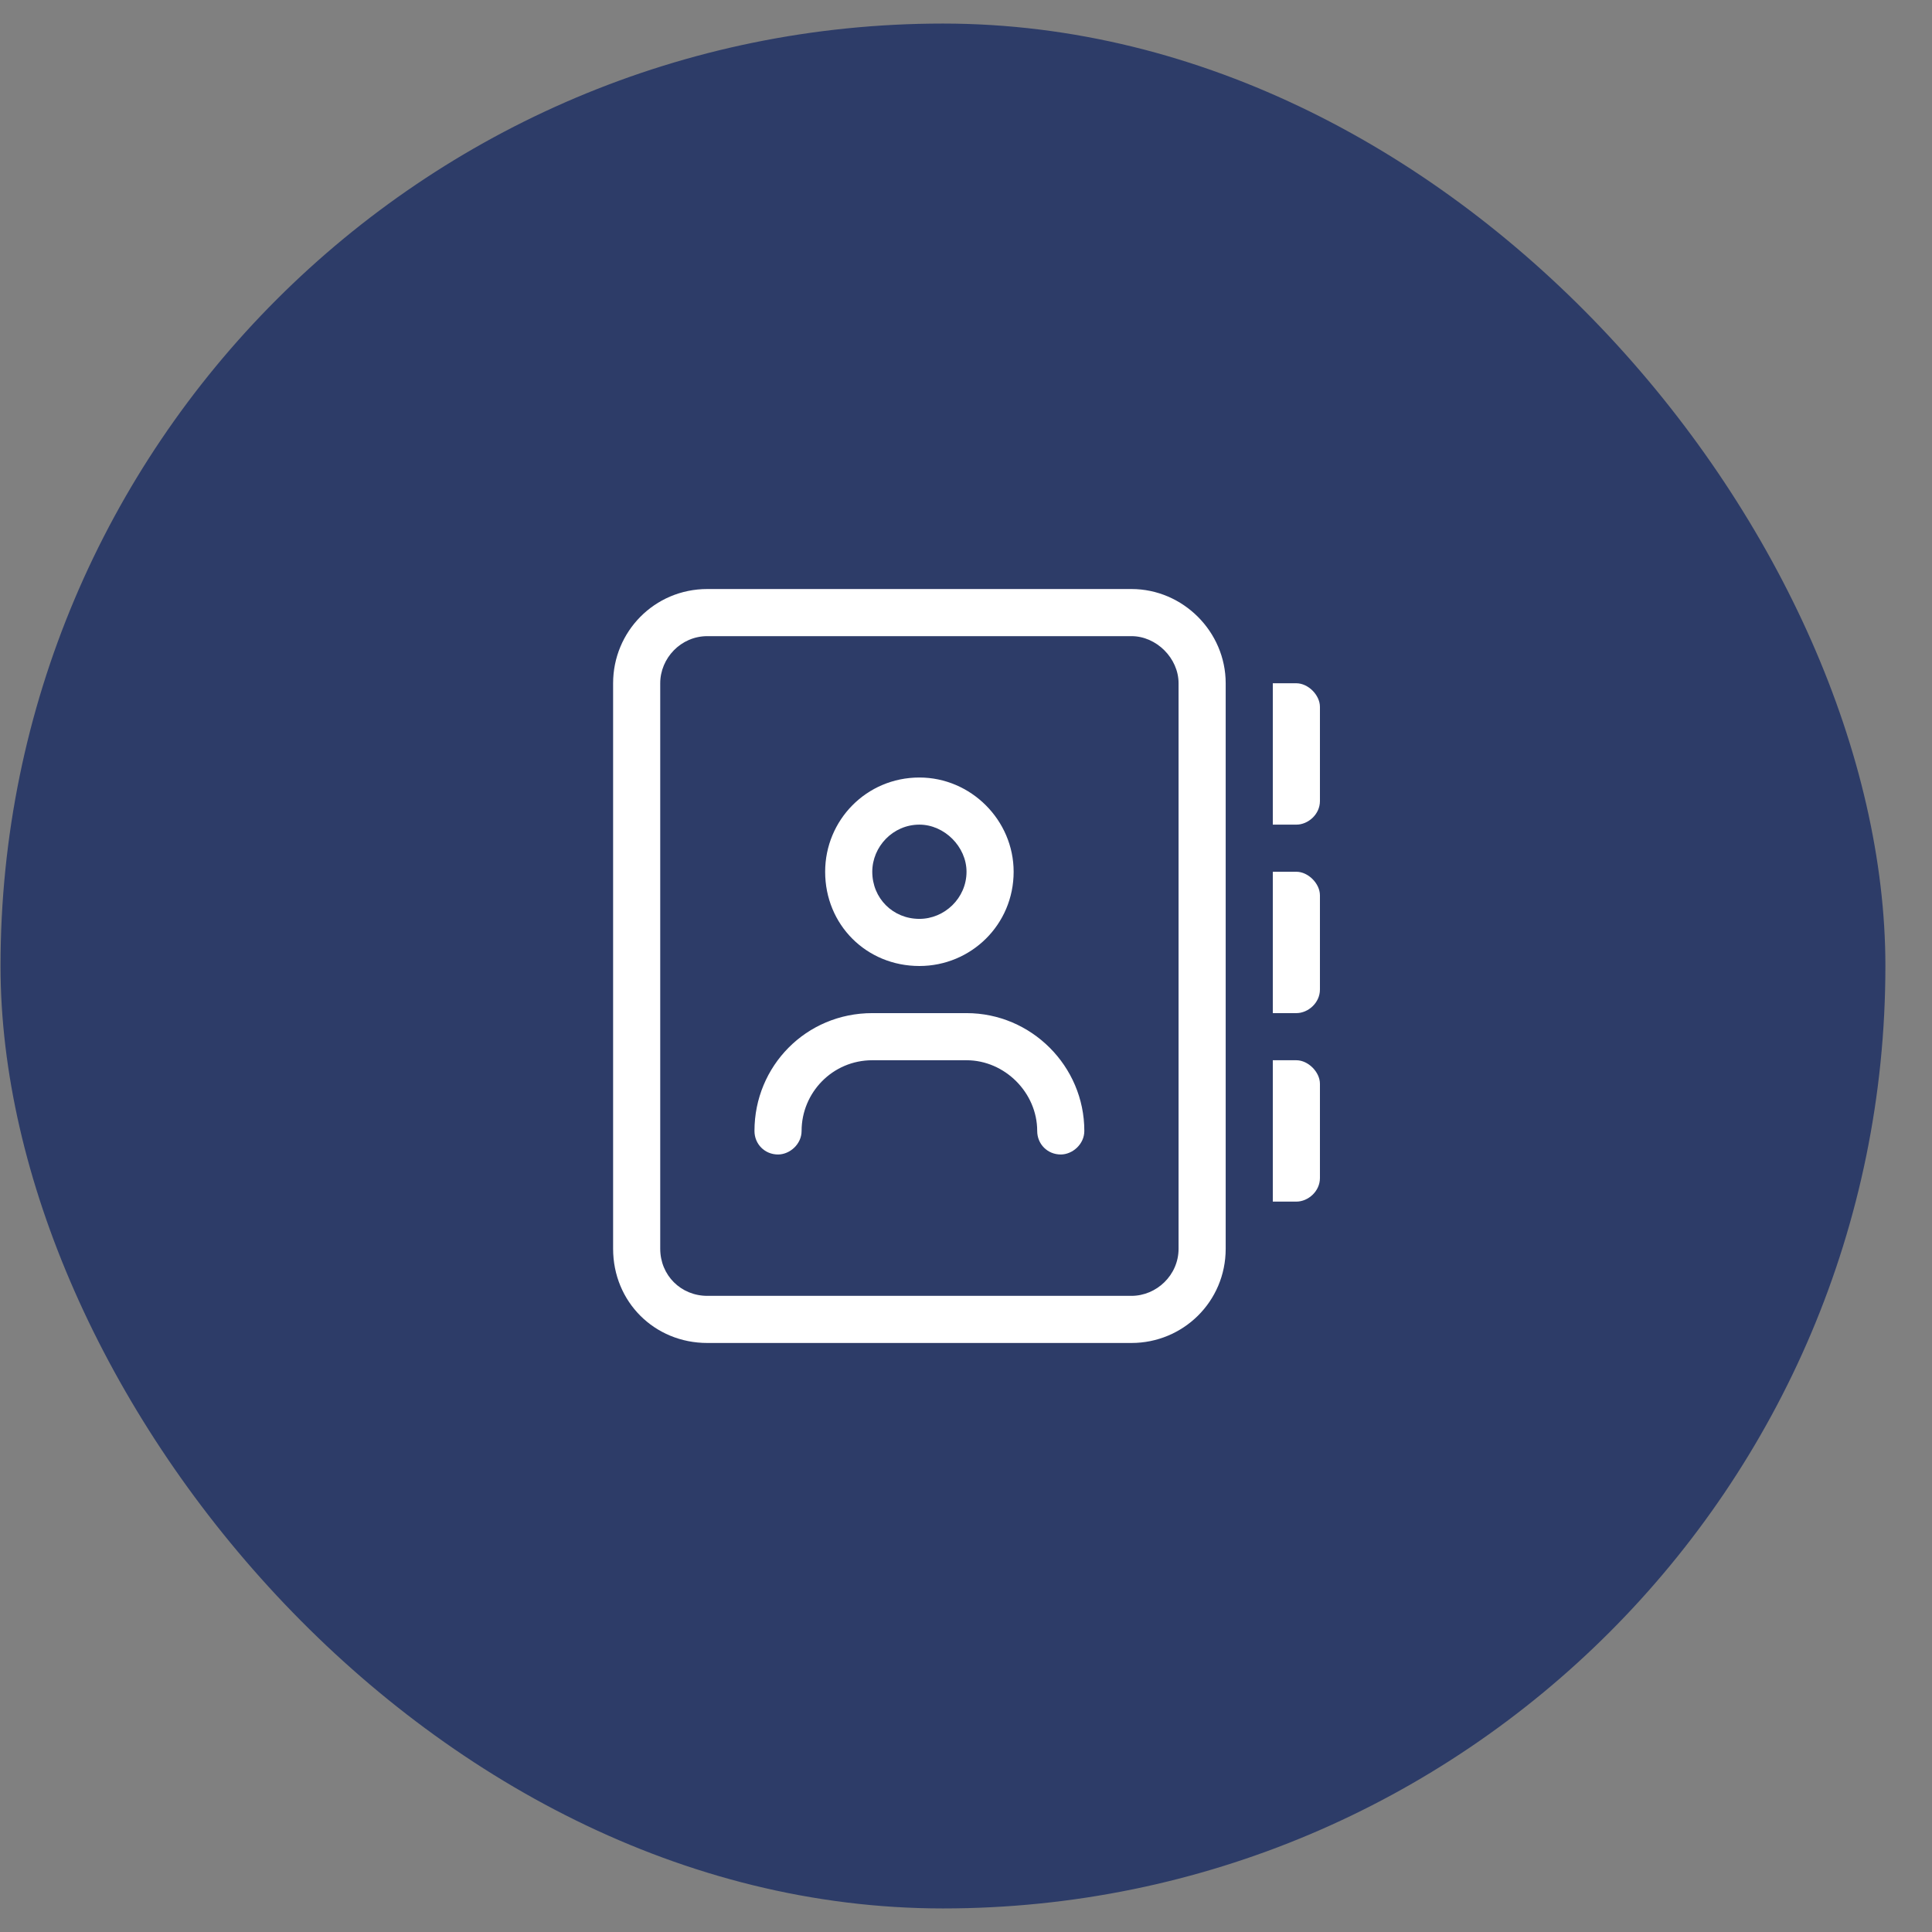 <svg width="41" height="41" viewBox="0 0 41 41" fill="none" xmlns="http://www.w3.org/2000/svg">
<rect x="0" y="0" width="41" height="41" fill="#808080" stroke="none"/>
<rect x="0.011" y="0.5" width="40" height="40" rx="20" fill="#2D3C68"/>
<path d="M20.511 21.5C21.886 21.5 23.011 22.625 23.011 24C23.011 24.281 22.761 24.5 22.511 24.5C22.23 24.5 22.011 24.281 22.011 24C22.011 23.188 21.323 22.5 20.511 22.5H18.511C17.667 22.5 17.011 23.188 17.011 24C17.011 24.281 16.761 24.5 16.511 24.5C16.23 24.5 16.011 24.281 16.011 24C16.011 22.625 17.105 21.5 18.511 21.5H20.511ZM27.511 18.5C27.761 18.5 28.011 18.75 28.011 19V21C28.011 21.281 27.761 21.5 27.511 21.5H27.011V18.5H27.511ZM19.511 20.5C18.386 20.5 17.511 19.625 17.511 18.5C17.511 17.406 18.386 16.5 19.511 16.5C20.605 16.5 21.511 17.406 21.511 18.5C21.511 19.625 20.605 20.5 19.511 20.5ZM19.511 17.5C18.948 17.5 18.511 17.969 18.511 18.5C18.511 19.062 18.948 19.5 19.511 19.5C20.042 19.5 20.511 19.062 20.511 18.5C20.511 17.969 20.042 17.5 19.511 17.5ZM27.511 22.5C27.761 22.5 28.011 22.75 28.011 23V25C28.011 25.281 27.761 25.5 27.511 25.5H27.011V22.5H27.511ZM27.511 14.5C27.761 14.5 28.011 14.75 28.011 15V17C28.011 17.281 27.761 17.5 27.511 17.5H27.011V14.5H27.511ZM24.011 12.5C25.105 12.5 26.011 13.406 26.011 14.5V26.5C26.011 27.625 25.105 28.5 24.011 28.5H15.011C13.886 28.5 13.011 27.625 13.011 26.5V14.5C13.011 13.406 13.886 12.5 15.011 12.5H24.011ZM25.011 26.5V14.5C25.011 13.969 24.542 13.5 24.011 13.5H15.011C14.448 13.5 14.011 13.969 14.011 14.5V26.5C14.011 27.062 14.448 27.5 15.011 27.5H24.011C24.542 27.5 25.011 27.062 25.011 26.5Z" fill="white"/>
</svg>
